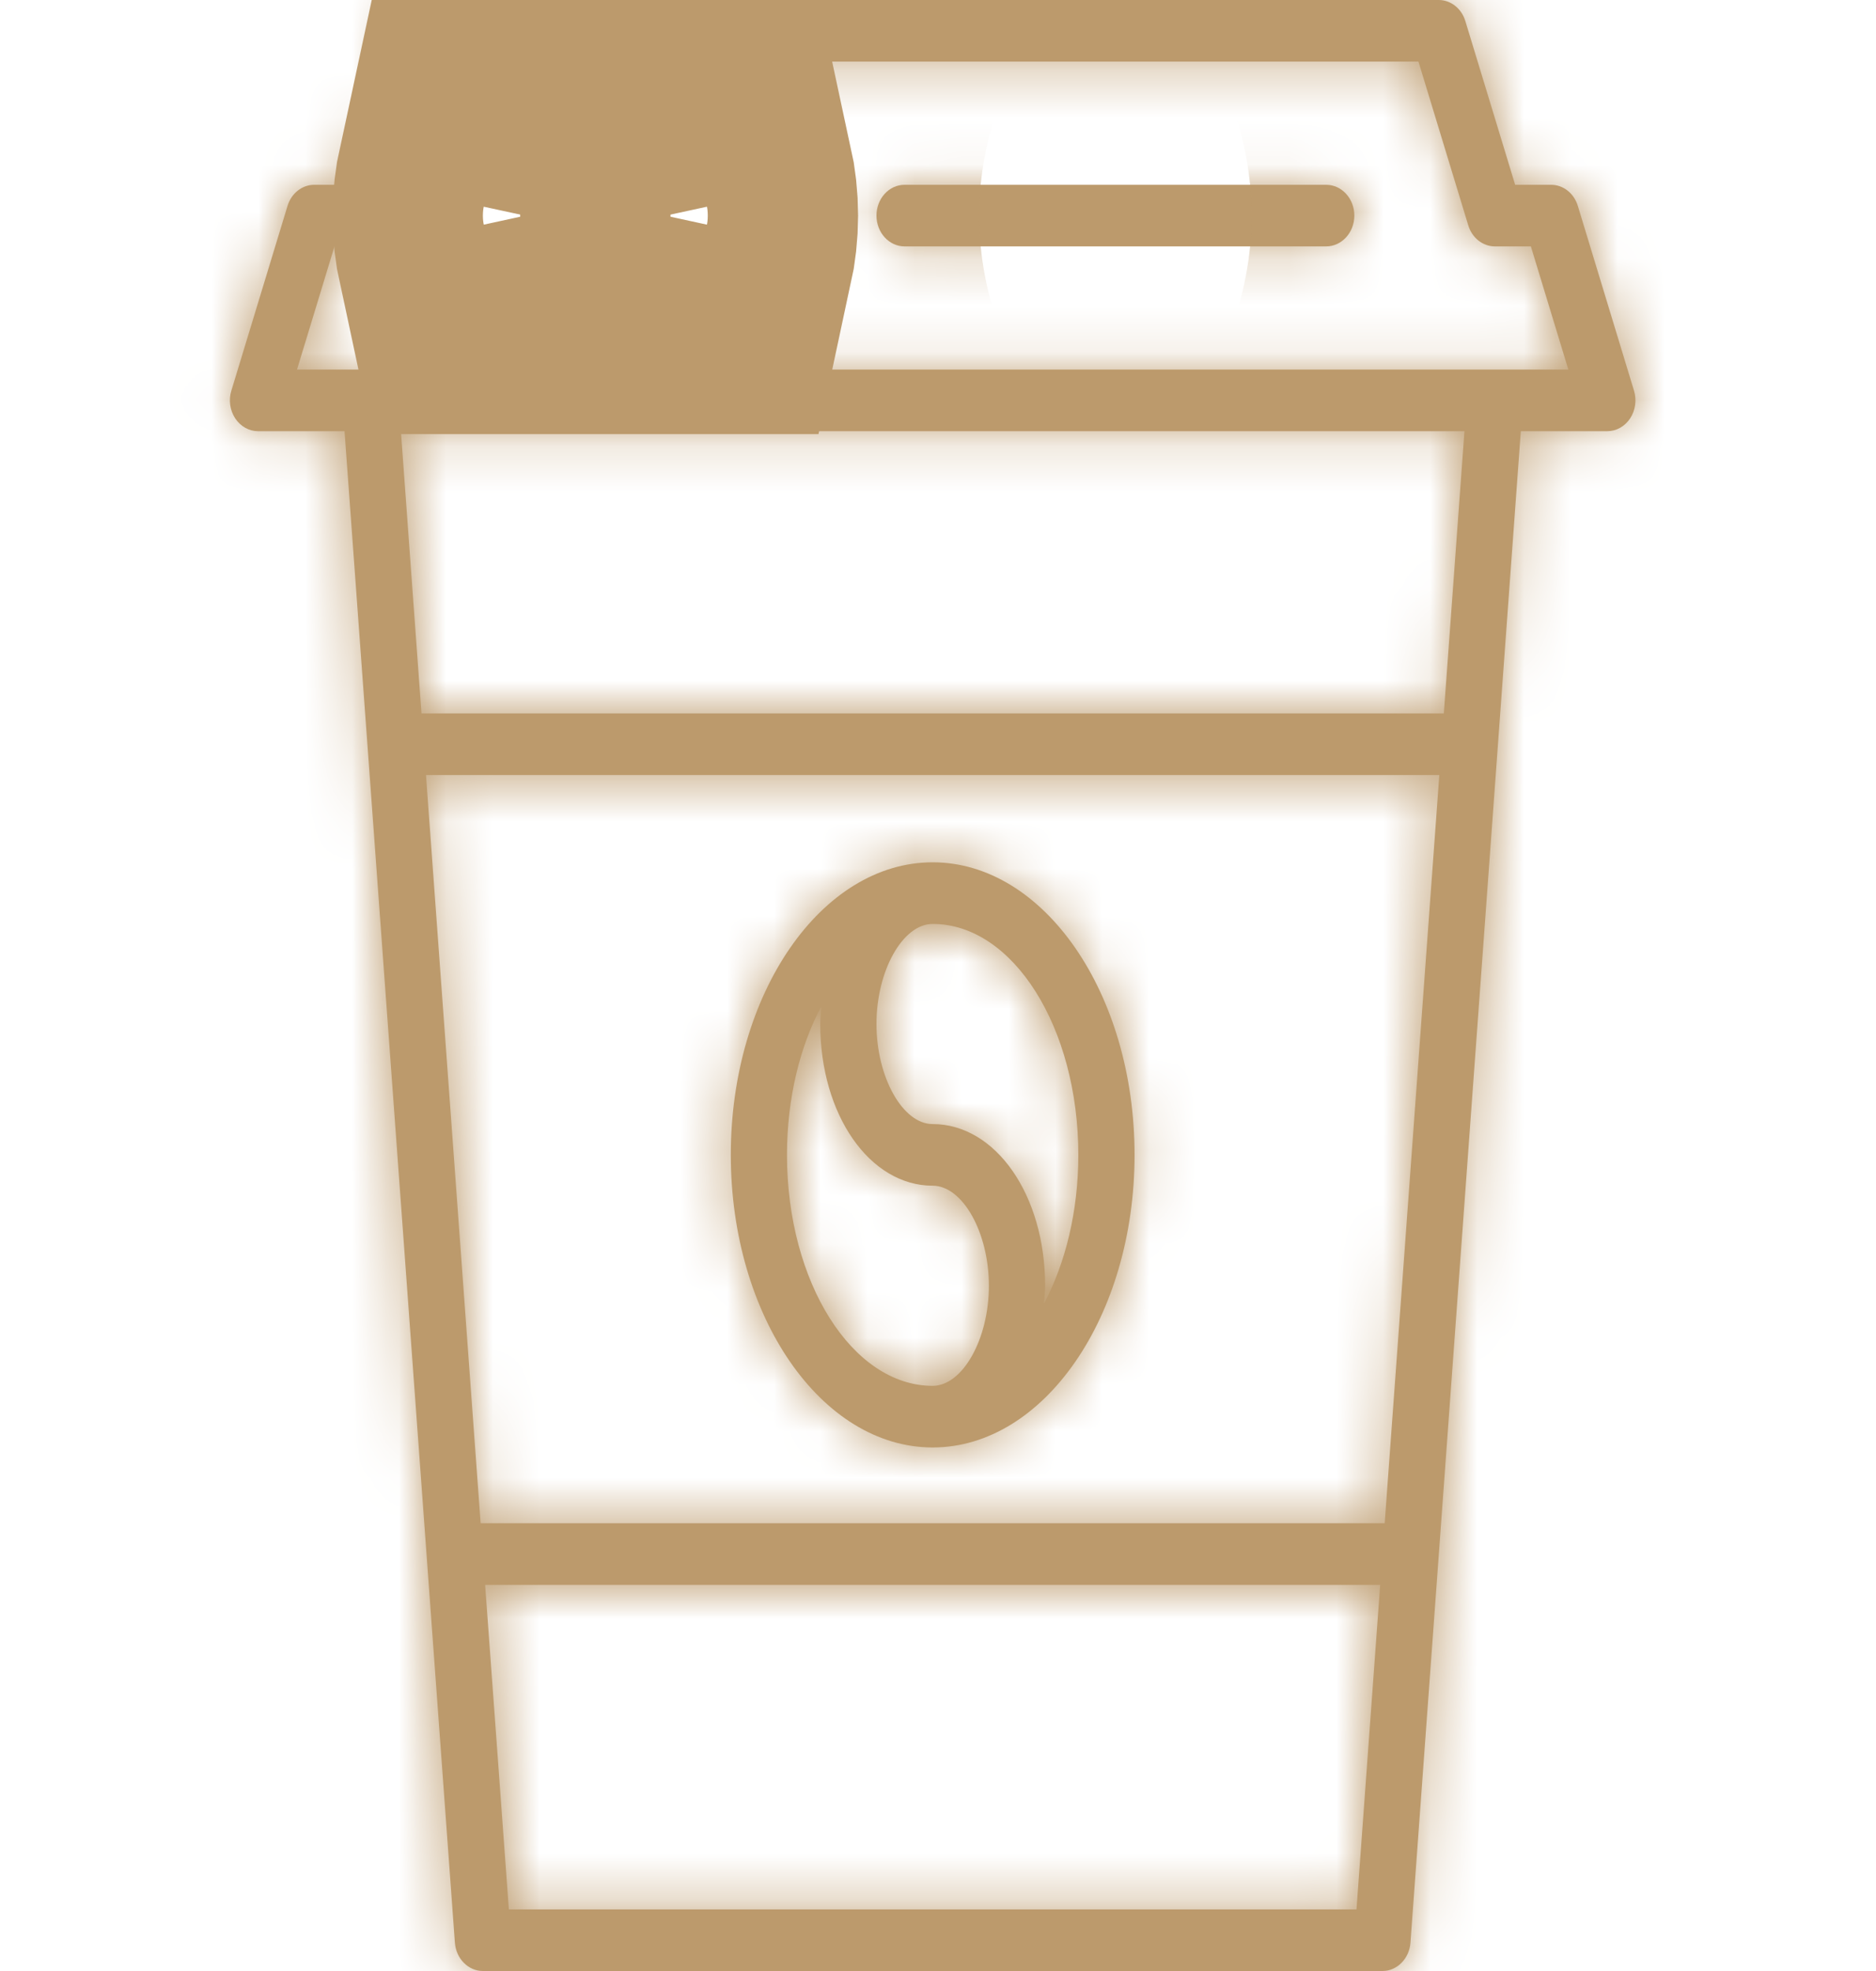 <svg width="40" height="42" viewBox="0 0 40 42" fill="none" xmlns="http://www.w3.org/2000/svg">
<g id="Coffee 1" clip-path="url(#clip0_52_1818)">
<g id="Group">
<g id="line_10_">
<g id="Vector">
<mask id="path-1-inside-1_52_1818" fill="white">
<path d="M34.84 8.324L33.642 4.386C33.56 4.118 33.331 3.938 33.073 3.938H32.306L31.244 0.449C31.163 0.18 30.933 0 30.675 0H9.098C8.839 0 8.61 0.18 8.529 0.449L7.467 3.938H6.7C6.442 3.938 6.213 4.118 6.131 4.386L4.933 8.324C4.871 8.524 4.903 8.744 5.015 8.915C5.128 9.086 5.309 9.188 5.501 9.188H7.346L9.699 41.396C9.724 41.737 9.984 42 10.296 42H29.476C29.789 42 30.049 41.737 30.074 41.396L32.427 9.188H34.271C34.464 9.188 34.645 9.086 34.758 8.915C34.87 8.744 34.901 8.524 34.84 8.324ZM29.524 32.459H10.248L9.083 16.515H30.689L29.524 32.459ZM10.85 40.688L10.344 33.772H29.428L28.923 40.688H10.85ZM30.785 15.203H8.987L8.548 9.188H31.225L30.785 15.203ZM6.333 7.875L7.132 5.25H7.899C8.157 5.25 8.386 5.07 8.468 4.801L9.53 1.312H30.244L31.306 4.801C31.387 5.07 31.616 5.25 31.874 5.25H32.641L33.44 7.875H6.333Z"/>
</mask>
<path d="M34.84 8.324L33.642 4.386C33.56 4.118 33.331 3.938 33.073 3.938H32.306L31.244 0.449C31.163 0.18 30.933 0 30.675 0H9.098C8.839 0 8.61 0.18 8.529 0.449L7.467 3.938H6.7C6.442 3.938 6.213 4.118 6.131 4.386L4.933 8.324C4.871 8.524 4.903 8.744 5.015 8.915C5.128 9.086 5.309 9.188 5.501 9.188H7.346L9.699 41.396C9.724 41.737 9.984 42 10.296 42H29.476C29.789 42 30.049 41.737 30.074 41.396L32.427 9.188H34.271C34.464 9.188 34.645 9.086 34.758 8.915C34.87 8.744 34.901 8.524 34.84 8.324ZM29.524 32.459H10.248L9.083 16.515H30.689L29.524 32.459ZM10.85 40.688L10.344 33.772H29.428L28.923 40.688H10.85ZM30.785 15.203H8.987L8.548 9.188H31.225L30.785 15.203ZM6.333 7.875L7.132 5.25H7.899C8.157 5.25 8.386 5.07 8.468 4.801L9.53 1.312H30.244L31.306 4.801C31.387 5.07 31.616 5.25 31.874 5.25H32.641L33.44 7.875H6.333Z" fill="#BC9A6C"/>
<path d="M33.642 4.386L25.987 6.711L25.988 6.716L33.642 4.386ZM32.306 3.938L24.653 6.267L26.379 11.938H32.306V3.938ZM31.244 0.449L23.589 2.774L23.591 2.779L31.244 0.449ZM8.529 0.449L16.182 2.779L16.184 2.774L8.529 0.449ZM7.467 3.938V11.938H13.394L15.12 6.267L7.467 3.938ZM6.131 4.386L-1.519 2.046L-1.522 2.056L6.131 4.386ZM4.933 8.324L12.584 10.661L12.586 10.654L4.933 8.324ZM7.346 9.188L15.324 8.605L14.783 1.188H7.346V9.188ZM9.699 41.396L1.72 41.979L1.721 41.985L9.699 41.396ZM30.074 41.396L38.052 41.985L38.053 41.979L30.074 41.396ZM32.427 9.188V1.188H24.99L24.448 8.605L32.427 9.188ZM34.758 8.915L28.082 4.506L28.074 4.518L28.067 4.529L34.758 8.915ZM29.524 32.459V40.459H36.961L37.503 33.042L29.524 32.459ZM10.248 32.459L2.27 33.042L2.812 40.459H10.248V32.459ZM9.083 16.515V8.515H0.477L1.105 17.098L9.083 16.515ZM30.689 16.515L38.668 17.097L39.295 8.515H30.689V16.515ZM10.85 40.688L2.871 41.27L3.413 48.688H10.85V40.688ZM10.344 33.772V25.772H1.739L2.366 34.355L10.344 33.772ZM29.428 33.772L37.407 34.355L38.034 25.772H29.428V33.772ZM28.923 40.688V48.688H36.36L36.902 41.27L28.923 40.688ZM30.785 15.203V23.203H38.222L38.764 15.785L30.785 15.203ZM8.987 15.203L1.009 15.785L1.55 23.203H8.987V15.203ZM8.548 9.188V1.188H-0.058L0.569 9.77L8.548 9.188ZM31.225 9.188L39.204 9.77L39.83 1.188H31.225V9.188ZM6.333 7.875L-1.321 5.546L-4.465 15.875H6.333V7.875ZM7.132 5.25V-2.75H1.204L-0.522 2.921L7.132 5.25ZM8.468 4.801L0.815 2.471L0.813 2.476L8.468 4.801ZM9.53 1.312V-6.688H3.603L1.877 -1.017L9.53 1.312ZM30.244 1.312L37.897 -1.017L36.171 -6.688H30.244V1.312ZM31.306 4.801L38.961 2.476L38.959 2.471L31.306 4.801ZM32.641 5.25L40.294 2.921L38.568 -2.75H32.641V5.25ZM33.44 7.875V15.875H44.237L41.093 5.546L33.44 7.875ZM42.493 5.994L41.295 2.056L25.988 6.716L27.187 10.654L42.493 5.994ZM41.296 2.062C40.309 -1.189 37.243 -4.062 33.073 -4.062V11.938C29.419 11.938 26.811 9.425 25.987 6.711L41.296 2.062ZM33.073 -4.062H32.306V11.938H33.073V-4.062ZM39.959 1.608L38.897 -1.881L23.591 2.779L24.653 6.267L39.959 1.608ZM38.899 -1.876C37.911 -5.127 34.846 -8 30.675 -8V8C27.021 8 24.414 5.488 23.589 2.774L38.899 -1.876ZM30.675 -8H9.098V8H30.675V-8ZM9.098 -8C4.927 -8 1.861 -5.127 0.874 -1.876L16.184 2.774C15.359 5.488 12.752 8 9.098 8V-8ZM0.876 -1.881L-0.186 1.608L15.12 6.267L16.182 2.779L0.876 -1.881ZM7.467 -4.062H6.7V11.938H7.467V-4.062ZM6.7 -4.062C2.518 -4.062 -0.532 -1.179 -1.519 2.046L13.781 6.727C12.959 9.415 10.366 11.938 6.7 11.938V-4.062ZM-1.522 2.056L-2.721 5.994L12.586 10.654L13.785 6.716L-1.522 2.056ZM-2.718 5.987C-3.464 8.427 -3.11 11.12 -1.668 13.312L11.699 4.518C12.915 6.368 13.207 8.621 12.584 10.661L-2.718 5.987ZM-1.668 13.312C-0.183 15.57 2.428 17.188 5.501 17.188V1.188C8.19 1.188 10.439 2.603 11.699 4.518L-1.668 13.312ZM5.501 17.188H7.346V1.188H5.501V17.188ZM-0.633 9.77L1.72 41.979L17.678 40.813L15.324 8.605L-0.633 9.77ZM1.721 41.985C2.008 45.885 5.2 50 10.296 50V34C14.768 34 17.44 37.59 17.677 40.808L1.721 41.985ZM10.296 50H29.476V34H10.296V50ZM29.476 50C34.573 50 37.765 45.885 38.052 41.985L22.096 40.808C22.333 37.59 25.005 34 29.476 34V50ZM38.053 41.979L40.406 9.77L24.448 8.605L22.095 40.813L38.053 41.979ZM32.427 17.188H34.271V1.188H32.427V17.188ZM34.271 17.188C37.349 17.188 39.964 15.566 41.449 13.3L28.067 4.529C29.326 2.607 31.579 1.188 34.271 1.188V17.188ZM41.433 13.323C42.896 11.109 43.226 8.415 42.498 6.008L27.183 10.64C26.576 8.633 26.845 6.379 28.082 4.506L41.433 13.323ZM29.524 24.459H10.248V40.459H29.524V24.459ZM18.227 31.876L17.062 15.931L1.105 17.098L2.27 33.042L18.227 31.876ZM9.083 24.515H30.689V8.515H9.083V24.515ZM22.71 15.932L21.546 31.877L37.503 33.042L38.668 17.097L22.71 15.932ZM18.828 40.105L18.323 33.189L2.366 34.355L2.871 41.27L18.828 40.105ZM10.344 41.772H29.428V25.772H10.344V41.772ZM21.45 33.189L20.945 40.105L36.902 41.27L37.407 34.355L21.45 33.189ZM28.923 32.688H10.85V48.688H28.923V32.688ZM30.785 7.203H8.987V23.203H30.785V7.203ZM16.966 14.62L16.527 8.605L0.569 9.77L1.009 15.785L16.966 14.62ZM8.548 17.188H31.225V1.188H8.548V17.188ZM23.246 8.605L22.807 14.62L38.764 15.785L39.204 9.77L23.246 8.605ZM13.986 10.204L14.785 7.579L-0.522 2.921L-1.321 5.546L13.986 10.204ZM7.132 13.25H7.899V-2.75H7.132V13.25ZM7.899 13.25C12.07 13.25 15.135 10.377 16.122 7.126L0.813 2.476C1.637 -0.238 4.245 -2.75 7.899 -2.75V13.25ZM16.121 7.131L17.183 3.642L1.877 -1.017L0.815 2.471L16.121 7.131ZM9.53 9.312H30.244V-6.688H9.53V9.312ZM22.59 3.642L23.652 7.131L38.959 2.471L37.897 -1.017L22.59 3.642ZM23.651 7.126C24.635 10.367 27.694 13.25 31.874 13.25V-2.75C35.537 -2.75 38.139 -0.228 38.961 2.476L23.651 7.126ZM31.874 13.25H32.641V-2.75H31.874V13.25ZM24.987 7.579L25.786 10.204L41.093 5.546L40.294 2.921L24.987 7.579ZM33.44 -0.125H6.333V15.875H33.44V-0.125Z" fill="#BC9A6C" mask="url(#path-1-inside-1_52_1818)"/>
</g>
<g id="Vector_2">
<mask id="path-3-inside-2_52_1818" fill="white">
<path d="M19.886 18.375C17.513 18.375 15.582 21.172 15.582 24.609C15.582 28.047 17.513 30.844 19.886 30.844C22.26 30.844 24.191 28.047 24.191 24.609C24.191 21.172 22.26 18.375 19.886 18.375ZM16.78 24.609C16.78 23.401 17.057 22.295 17.515 21.438C17.506 21.566 17.489 21.689 17.489 21.82C17.489 23.752 18.542 25.266 19.886 25.266C20.525 25.266 21.085 26.262 21.085 27.398C21.085 28.534 20.525 29.531 19.886 29.531C18.174 29.531 16.78 27.324 16.78 24.609ZM22.258 27.78C22.267 27.653 22.284 27.53 22.284 27.398C22.284 25.466 21.231 23.953 19.886 23.953C19.248 23.953 18.688 22.956 18.688 21.82C18.688 20.684 19.248 19.688 19.886 19.688C21.599 19.688 22.992 21.895 22.992 24.609C22.992 25.817 22.715 26.923 22.258 27.78Z"/>
</mask>
<path d="M19.886 18.375C17.513 18.375 15.582 21.172 15.582 24.609C15.582 28.047 17.513 30.844 19.886 30.844C22.26 30.844 24.191 28.047 24.191 24.609C24.191 21.172 22.26 18.375 19.886 18.375ZM16.78 24.609C16.78 23.401 17.057 22.295 17.515 21.438C17.506 21.566 17.489 21.689 17.489 21.82C17.489 23.752 18.542 25.266 19.886 25.266C20.525 25.266 21.085 26.262 21.085 27.398C21.085 28.534 20.525 29.531 19.886 29.531C18.174 29.531 16.78 27.324 16.78 24.609ZM22.258 27.78C22.267 27.653 22.284 27.53 22.284 27.398C22.284 25.466 21.231 23.953 19.886 23.953C19.248 23.953 18.688 22.956 18.688 21.82C18.688 20.684 19.248 19.688 19.886 19.688C21.599 19.688 22.992 21.895 22.992 24.609C22.992 25.817 22.715 26.923 22.258 27.78Z" fill="#BC9A6C"/>
<path d="M17.515 21.438L25.495 22.002L10.457 17.672L17.515 21.438ZM22.258 27.78L14.278 27.217L29.318 31.543L22.258 27.78ZM19.886 10.375C15.314 10.375 12.045 13.073 10.261 15.658C8.45 18.279 7.582 21.468 7.582 24.609H23.581C23.581 24.313 23.678 24.385 23.427 24.749C23.202 25.075 22.085 26.375 19.886 26.375V10.375ZM7.582 24.609C7.582 27.751 8.45 30.939 10.261 33.561C12.045 36.145 15.314 38.844 19.886 38.844V22.844C22.085 22.844 23.202 24.144 23.427 24.47C23.678 24.834 23.581 24.906 23.581 24.609H7.582ZM19.886 38.844C24.458 38.844 27.727 36.145 29.512 33.561C31.322 30.939 32.191 27.751 32.191 24.609H16.191C16.191 24.906 16.094 24.834 16.346 24.47C16.571 24.144 17.688 22.844 19.886 22.844V38.844ZM32.191 24.609C32.191 21.468 31.322 18.279 29.512 15.658C27.727 13.073 24.458 10.375 19.886 10.375V26.375C17.688 26.375 16.571 25.075 16.346 24.749C16.094 24.385 16.191 24.313 16.191 24.609H32.191ZM24.78 24.609C24.78 24.612 24.78 24.652 24.761 24.733C24.743 24.809 24.696 24.974 24.573 25.204L10.457 17.672C9.316 19.81 8.78 22.233 8.78 24.609H24.78ZM9.534 20.875C9.538 20.828 9.541 20.798 9.539 20.816C9.536 20.848 9.539 20.813 9.535 20.861C9.533 20.884 9.53 20.918 9.526 20.956C9.514 21.104 9.489 21.425 9.489 21.82H25.489C25.489 21.957 25.484 22.07 25.48 22.151C25.476 22.229 25.471 22.285 25.47 22.299C25.469 22.307 25.469 22.309 25.47 22.3C25.47 22.295 25.471 22.29 25.472 22.282C25.472 22.274 25.473 22.263 25.474 22.251C25.479 22.206 25.487 22.113 25.495 22.002L9.534 20.875ZM9.489 21.82C9.489 24.164 10.116 26.68 11.617 28.837C13.127 31.008 15.943 33.266 19.886 33.266V17.266C22.485 17.266 24.102 18.767 24.75 19.698C25.388 20.615 25.489 21.409 25.489 21.82H9.489ZM19.886 33.266C17.871 33.266 16.34 32.464 15.417 31.743C14.525 31.046 14.018 30.301 13.751 29.826C13.225 28.889 13.085 28.045 13.085 27.398H29.085C29.085 25.616 28.665 23.705 27.699 21.986C26.964 20.679 24.558 17.266 19.886 17.266V33.266ZM13.085 27.398C13.085 26.752 13.225 25.907 13.751 24.971C14.018 24.496 14.525 23.751 15.417 23.054C16.34 22.333 17.871 21.531 19.886 21.531V37.531C24.558 37.531 26.964 34.118 27.699 32.811C28.665 31.092 29.085 29.181 29.085 27.398H13.085ZM19.886 21.531C22.754 21.531 24.165 23.357 24.456 23.819C24.655 24.133 24.728 24.361 24.753 24.457C24.768 24.512 24.774 24.551 24.777 24.573C24.78 24.595 24.78 24.607 24.78 24.609H8.78C8.78 27.245 9.441 30.006 10.926 32.358C12.342 34.602 15.306 37.531 19.886 37.531V21.531ZM30.238 28.344C30.235 28.391 30.232 28.421 30.234 28.403C30.236 28.371 30.233 28.406 30.238 28.358C30.24 28.335 30.243 28.301 30.246 28.262C30.259 28.114 30.284 27.794 30.284 27.398H14.284C14.284 27.261 14.288 27.148 14.292 27.068C14.297 26.99 14.301 26.934 14.303 26.919C14.303 26.912 14.303 26.91 14.303 26.919C14.302 26.924 14.302 26.928 14.301 26.937C14.3 26.945 14.299 26.956 14.298 26.968C14.294 27.013 14.286 27.106 14.278 27.217L30.238 28.344ZM30.284 27.398C30.284 25.055 29.657 22.539 28.156 20.382C26.645 18.211 23.83 15.953 19.886 15.953V31.953C17.287 31.953 15.671 30.452 15.023 29.521C14.384 28.603 14.284 27.81 14.284 27.398H30.284ZM19.886 15.953C21.902 15.953 23.433 16.755 24.356 17.476C25.247 18.173 25.754 18.918 26.021 19.393C26.548 20.329 26.688 21.174 26.688 21.82H10.688C10.688 23.603 11.107 25.514 12.074 27.233C12.809 28.54 15.215 31.953 19.886 31.953V15.953ZM26.688 21.82C26.688 22.467 26.548 23.311 26.021 24.248C25.754 24.723 25.247 25.468 24.356 26.165C23.433 26.886 21.902 27.688 19.886 27.688V11.688C15.215 11.688 12.809 15.1 12.074 16.408C11.107 18.127 10.688 20.038 10.688 21.82H26.688ZM19.886 27.688C17.018 27.688 15.607 25.861 15.316 25.4C15.118 25.086 15.045 24.858 15.019 24.762C15.005 24.706 14.998 24.668 14.995 24.646C14.992 24.623 14.992 24.612 14.992 24.609H30.992C30.992 21.973 30.331 19.213 28.847 16.861C27.431 14.617 24.466 11.688 19.886 11.688V27.688ZM14.992 24.609C14.992 24.605 14.992 24.565 15.011 24.485C15.029 24.409 15.076 24.247 15.198 24.018L29.318 31.543C30.455 29.409 30.992 26.989 30.992 24.609H14.992Z" fill="#BC9A6C" mask="url(#path-3-inside-2_52_1818)"/>
</g>
<path id="Vector_3" d="M14.296 4.594C14.296 4.808 14.272 5.028 14.224 5.25H11.164C11.116 5.028 11.091 4.808 11.091 4.594C11.091 4.38 11.116 4.159 11.164 3.938L14.224 3.938C14.272 4.159 14.296 4.38 14.296 4.594Z" fill="#BC9A6C" stroke="#BC9A6C" stroke-width="8"/>
<g id="Vector_4">
<mask id="path-6-inside-3_52_1818" fill="white">
<path d="M28.277 3.938H19.287C18.956 3.938 18.688 4.231 18.688 4.594C18.688 4.956 18.956 5.25 19.287 5.25H28.277C28.608 5.25 28.877 4.956 28.877 4.594C28.877 4.231 28.608 3.938 28.277 3.938Z"/>
</mask>
<path d="M28.277 3.938H19.287C18.956 3.938 18.688 4.231 18.688 4.594C18.688 4.956 18.956 5.25 19.287 5.25H28.277C28.608 5.25 28.877 4.956 28.877 4.594C28.877 4.231 28.608 3.938 28.277 3.938Z" fill="#BC9A6C"/>
<path d="M28.277 -4.062H19.287V11.938H28.277V-4.062ZM19.287 -4.062C13.871 -4.062 10.688 0.511 10.688 4.594H26.688C26.688 7.952 24.041 11.938 19.287 11.938V-4.062ZM10.688 4.594C10.688 8.676 13.871 13.25 19.287 13.25V-2.75C24.041 -2.75 26.688 1.236 26.688 4.594H10.688ZM19.287 13.25H28.277V-2.75H19.287V13.25ZM28.277 13.25C33.694 13.25 36.877 8.676 36.877 4.594H20.877C20.877 1.236 23.523 -2.75 28.277 -2.75V13.25ZM36.877 4.594C36.877 0.511 33.694 -4.062 28.277 -4.062V11.938C23.523 11.938 20.877 7.952 20.877 4.594H36.877Z" fill="#BC9A6C" mask="url(#path-6-inside-3_52_1818)"/>
</g>
</g>
</g>
</g>
<defs>
<clipPath id="clip0_52_1818">
<rect width="38.36" height="42" fill="white" transform="translate(0.707)"/>
</clipPath>
</defs>
</svg>
